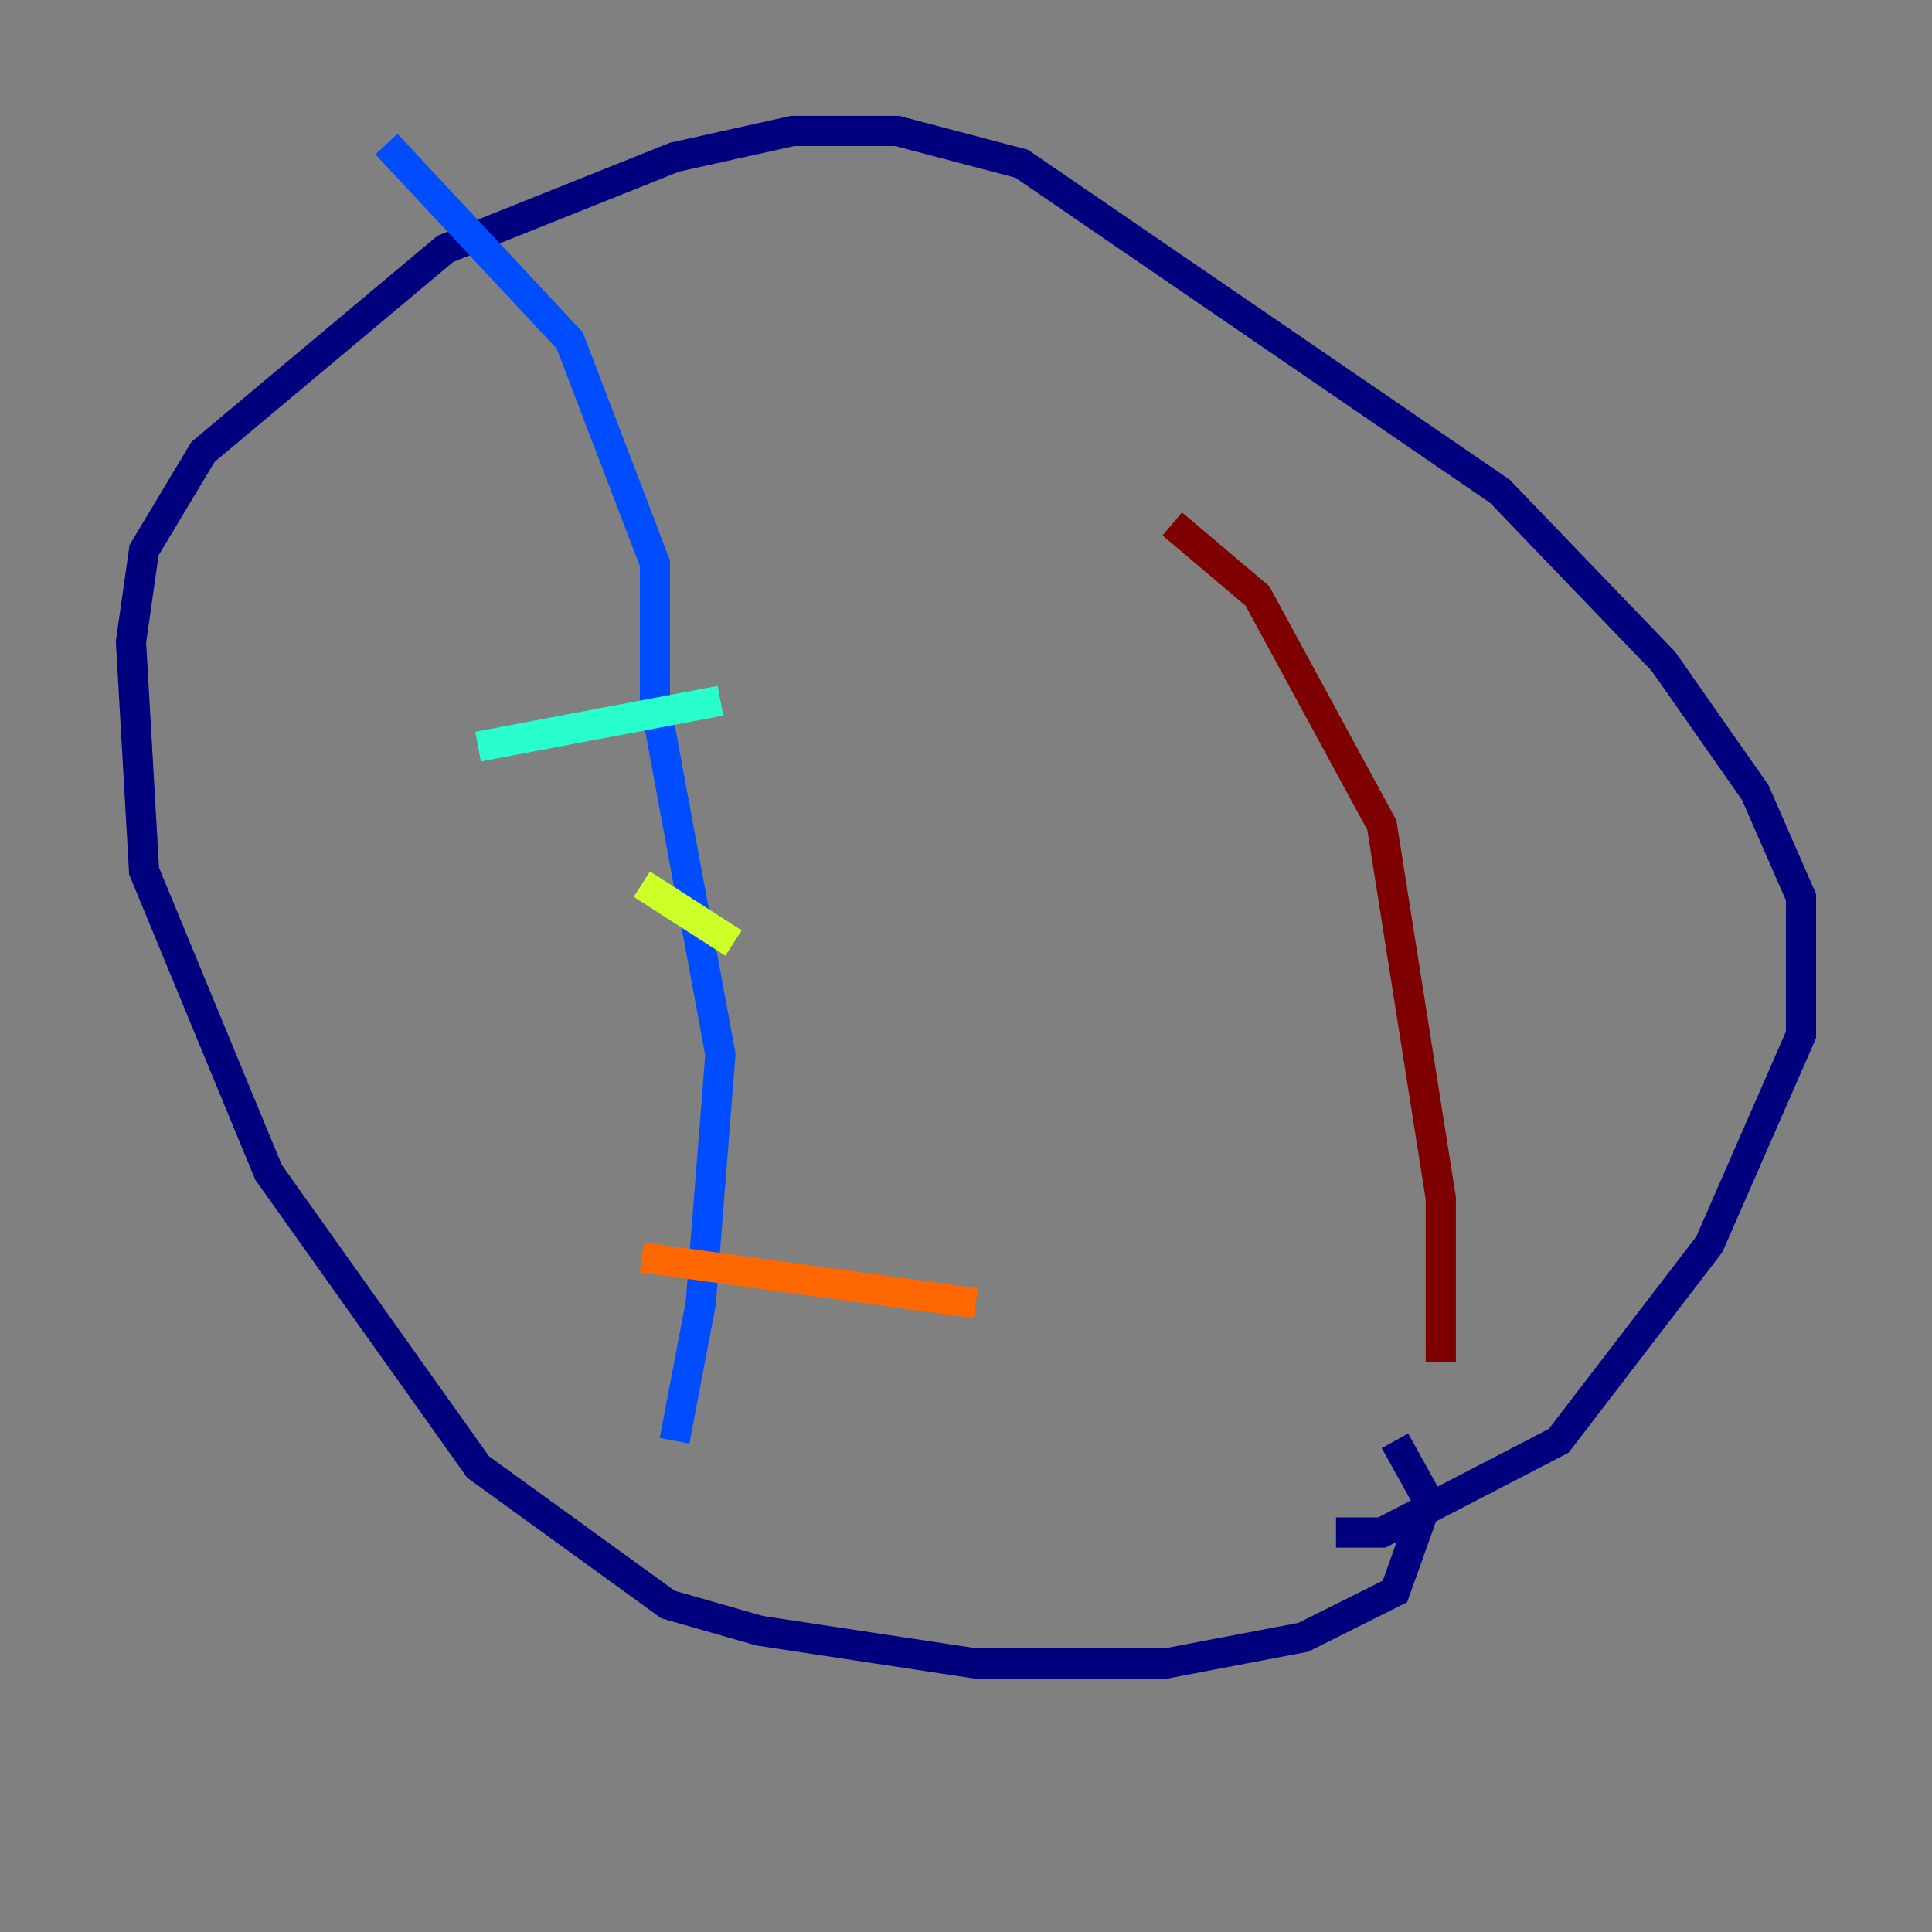 <?xml version="1.0" encoding="utf-8" ?>
<svg baseProfile="tiny" height="128" version="1.2" viewBox="0,0,128,128" width="128" xmlns="http://www.w3.org/2000/svg" xmlns:ev="http://www.w3.org/2001/xml-events" xmlns:xlink="http://www.w3.org/1999/xlink"><rect x="0" y="0" width="128" height="128" fill="#808080" stroke="none"/><defs /><polyline fill="none" points="88.515,101.532 91.552,101.532 103.268,95.458 113.248,82.441 119.322,68.556 119.322,59.444 116.285,52.502 110.21,43.824 99.363,32.542 67.688,10.848 59.444,8.678 52.502,8.678 44.691,10.414 29.505,16.488 13.451,29.939 9.546,36.447 8.678,42.522 9.546,57.709 17.79,77.668 31.675,97.193 44.258,106.305 50.332,108.041 64.651,110.21 77.234,110.21 86.346,108.475 92.42,105.437 94.59,99.363 92.42,95.458" stroke="#00007f" stroke-width="2" /><polyline fill="none" points="44.691,95.458 46.427,86.346 47.729,69.858 43.39,46.427 43.39,37.315 37.749,22.563 25.6,9.546" stroke="#004cff" stroke-width="2" /><polyline fill="none" points="31.675,49.464 47.729,46.427" stroke="#29ffcd" stroke-width="2" /><polyline fill="none" points="42.522,58.576 48.597,62.481" stroke="#cdff29" stroke-width="2" /><polyline fill="none" points="42.522,83.308 64.651,86.346" stroke="#ff6700" stroke-width="2" /><polyline fill="none" points="95.458,90.251 95.458,79.403 91.552,54.671 83.308,39.485 77.668,34.712" stroke="#7f0000" stroke-width="2" /></svg>